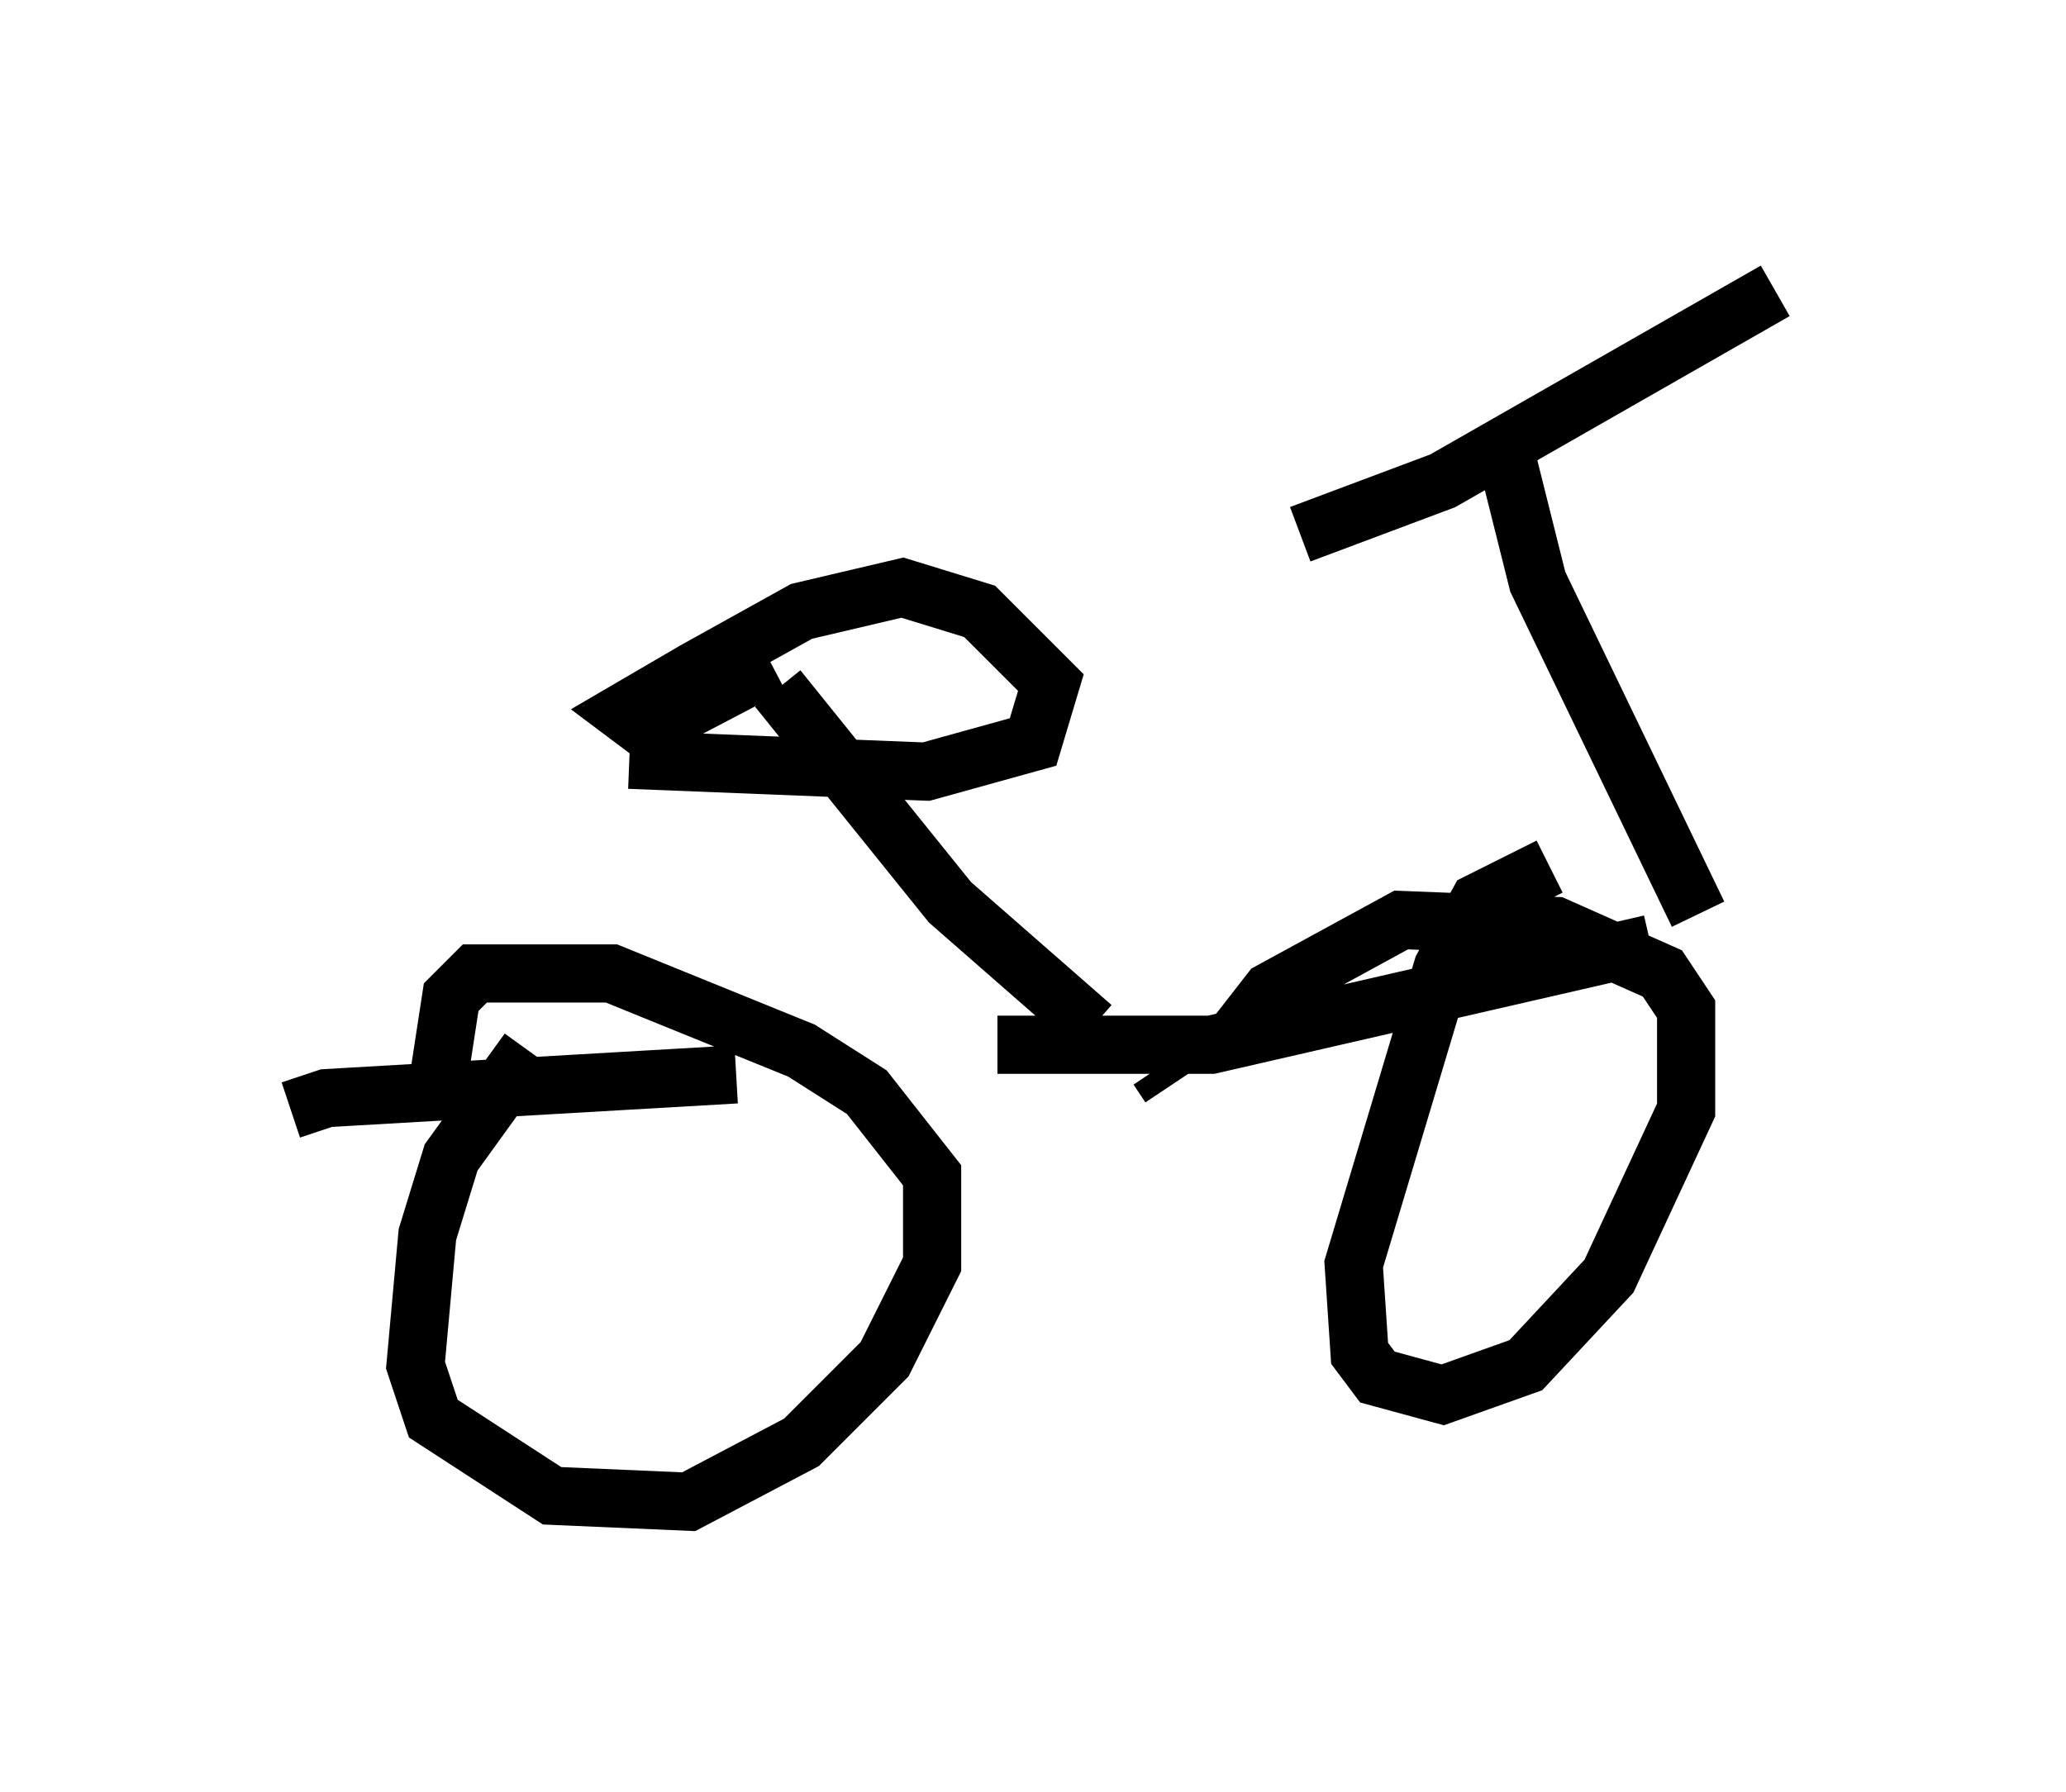 <?xml version="1.0" encoding="utf-8" ?>
<svg baseProfile="full" height="30.825" version="1.1" width="35.521" xmlns="http://www.w3.org/2000/svg" xmlns:ev="http://www.w3.org/2001/xml-events" xmlns:xlink="http://www.w3.org/1999/xlink"><defs /><rect fill="white" height="30.825" width="35.521" x="0" y="0" /><path d="M10.104, 17.863 m-1.021, 0.204 l-1.327, 1.838 -0.408, 1.327 l-0.204, 2.246 0.306, 0.919 l2.042, 1.327 2.348, 0.102 l1.94, -1.021 1.429, -1.429 l0.817, -1.633 0.0, -1.531 l-1.123, -1.429 -1.123, -0.715 l-3.267, -1.327 -2.348, 0.0 l-0.408, 0.408 -0.204, 1.327 m19.09, -3.573 l-1.225, 0.613 -0.613, 1.123 l-1.531, 5.104 0.102, 1.531 l0.306, 0.408 1.123, 0.306 l1.429, -0.51 1.429, -1.531 l1.327, -2.858 0.0, -1.735 l-0.408, -0.613 -1.838, -0.817 l-2.654, -0.102 -2.246, 1.225 l-0.715, 0.919 m-16.129, 1.123 l0.613, -0.204 7.044, -0.408 m4.492, -0.51 l3.675, 0.0 7.554, -1.735 m0.817, -0.51 l-2.756, -5.717 -0.613, -2.45 m-3.471, 1.633 l2.45, -0.919 5.717, -3.267 m-10.413, 13.679 l-0.204, -0.306 m-1.123, -0.715 l-2.45, -2.144 -2.96, -3.675 m-2.552, 1.225 l5.104, 0.204 1.838, -0.51 l0.306, -1.021 -1.225, -1.225 l-1.327, -0.408 -1.735, 0.408 l-1.838, 1.021 -1.225, 0.715 l0.408, 0.306 2.144, -1.123 " fill="none" stroke="black" stroke-width="1" /></svg>